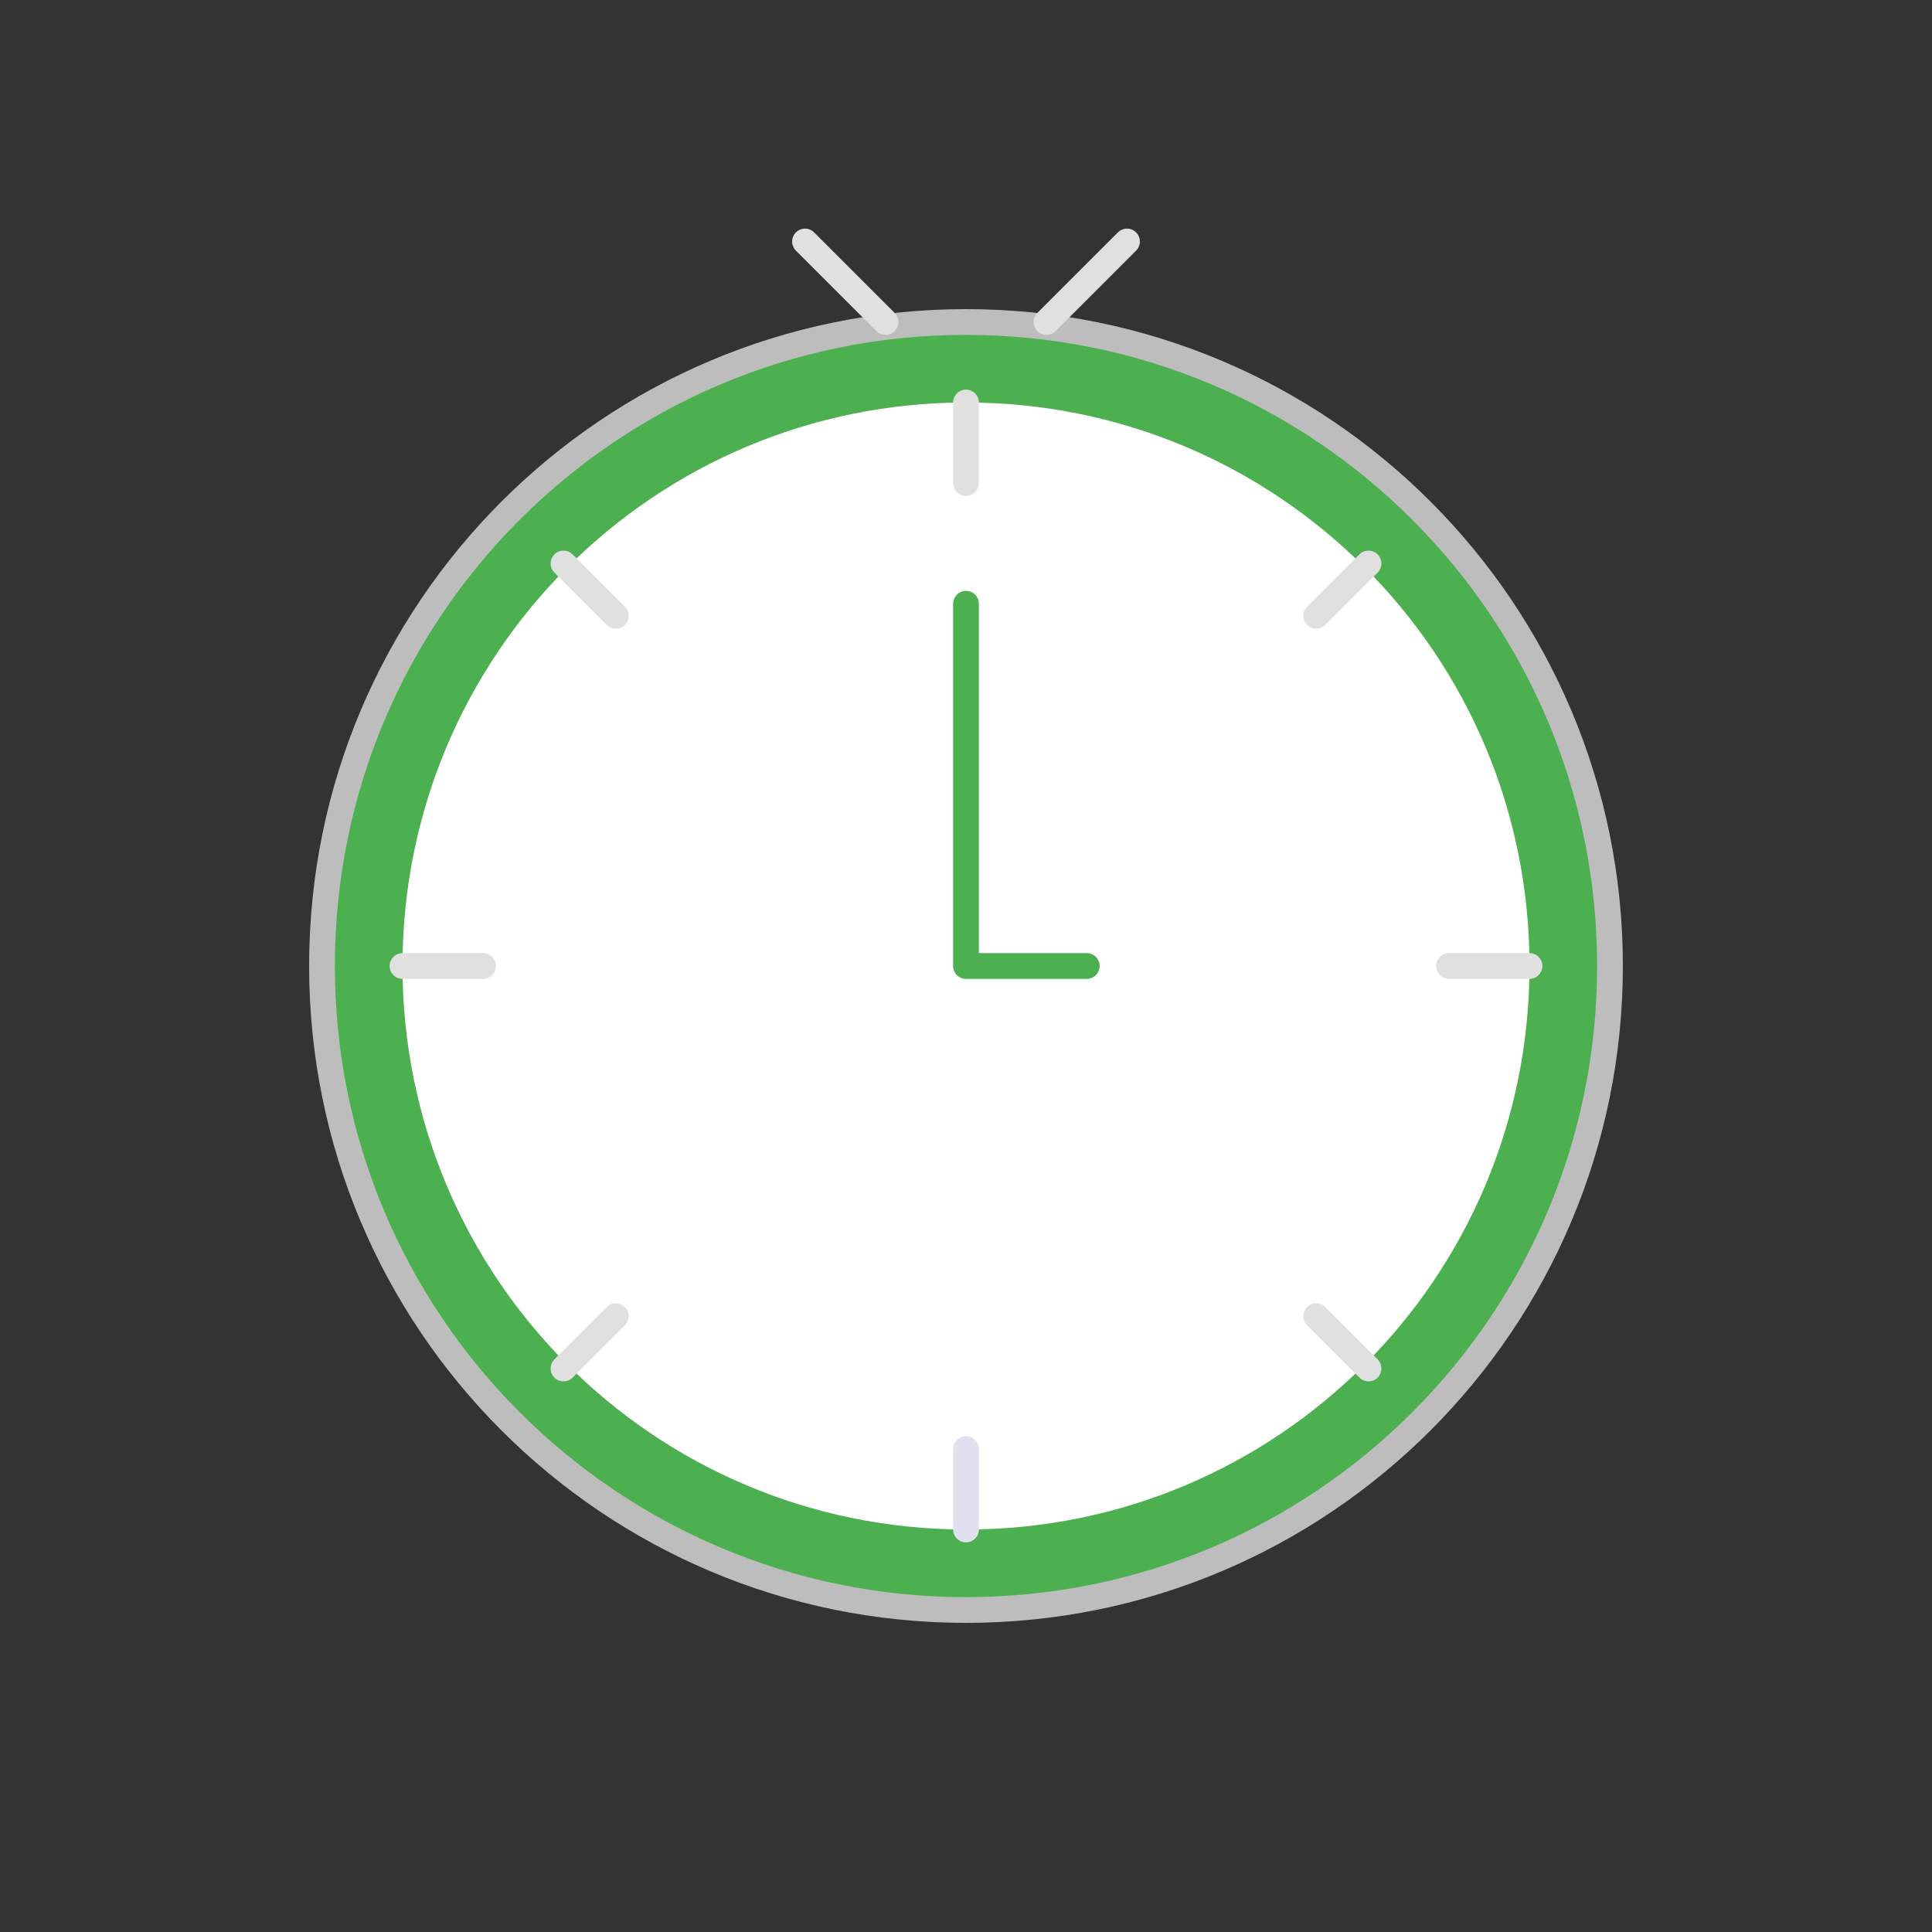 <svg width="150" height="150" viewBox="0 0 150 150" fill="none" xmlns="http://www.w3.org/2000/svg">
<rect x="0" y="0" width="150" height="150" fill="#333333" stroke="none"/>
<g clip-path="url(#clip0_10_13)">
<path d="M75 125C102.614 125 125 102.614 125 75C125 47.386 102.614 25 75 25C47.386 25 25 47.386 25 75C25 102.614 47.386 125 75 125Z" fill="#4CAF50"/>
<path d="M75 118.75C99.197 118.75 118.75 99.197 118.75 75C118.75 50.803 99.197 31.25 75 31.25C50.803 31.25 31.25 50.803 31.25 75C31.25 99.197 50.803 118.75 75 118.75Z" fill="white"/>
<path d="M75 31.25V37.5" stroke="#E0E0E0" stroke-width="2" stroke-miterlimit="10" stroke-linecap="round" stroke-linejoin="round"/>
<path d="M75 112.5V118.75" stroke="#E0E0EE" stroke-width="2" stroke-miterlimit="10" stroke-linecap="round" stroke-linejoin="round"/>
<path d="M43.75 43.75L47.812 47.812" stroke="#E0E0E0" stroke-width="2" stroke-miterlimit="10" stroke-linecap="round" stroke-linejoin="round"/>
<path d="M102.188 102.188L106.25 106.25" stroke="#E0E0E0" stroke-width="2" stroke-miterlimit="10" stroke-linecap="round" stroke-linejoin="round"/>
<path d="M31.25 75H37.5" stroke="#E0E0E0" stroke-width="2" stroke-miterlimit="10" stroke-linecap="round" stroke-linejoin="round"/>
<path d="M112.5 75H118.75" stroke="#E0E0E0" stroke-width="2" stroke-miterlimit="10" stroke-linecap="round" stroke-linejoin="round"/>
<path d="M43.75 106.25L47.812 102.188" stroke="#E0E0E0" stroke-width="2" stroke-miterlimit="10" stroke-linecap="round" stroke-linejoin="round"/>
<path d="M102.188 47.812L106.25 43.75" stroke="#E0E0E0" stroke-width="2" stroke-miterlimit="10" stroke-linecap="round" stroke-linejoin="round"/>
<path d="M84.375 75H75V46.875" stroke="#4CAF50" stroke-width="2" stroke-miterlimit="10" stroke-linecap="round" stroke-linejoin="round"/>
<path d="M75 125C102.614 125 125 102.614 125 75C125 47.386 102.614 25 75 25C47.386 25 25 47.386 25 75C25 102.614 47.386 125 75 125Z" stroke="#BDBDBD" stroke-width="2" stroke-miterlimit="10" stroke-linecap="round" stroke-linejoin="round"/>
<path d="M68.75 25L62.5 18.75" stroke="#E0E0E0" stroke-width="2" stroke-miterlimit="10" stroke-linecap="round" stroke-linejoin="round"/>
<path d="M81.25 25L87.5 18.75" stroke="#E0E0E0" stroke-width="2" stroke-miterlimit="10" stroke-linecap="round" stroke-linejoin="round"/>
</g>
<defs>
<clipPath id="clip0_10_13">
<rect width="150" height="150" fill="white"/>
</clipPath>
</defs>
</svg>